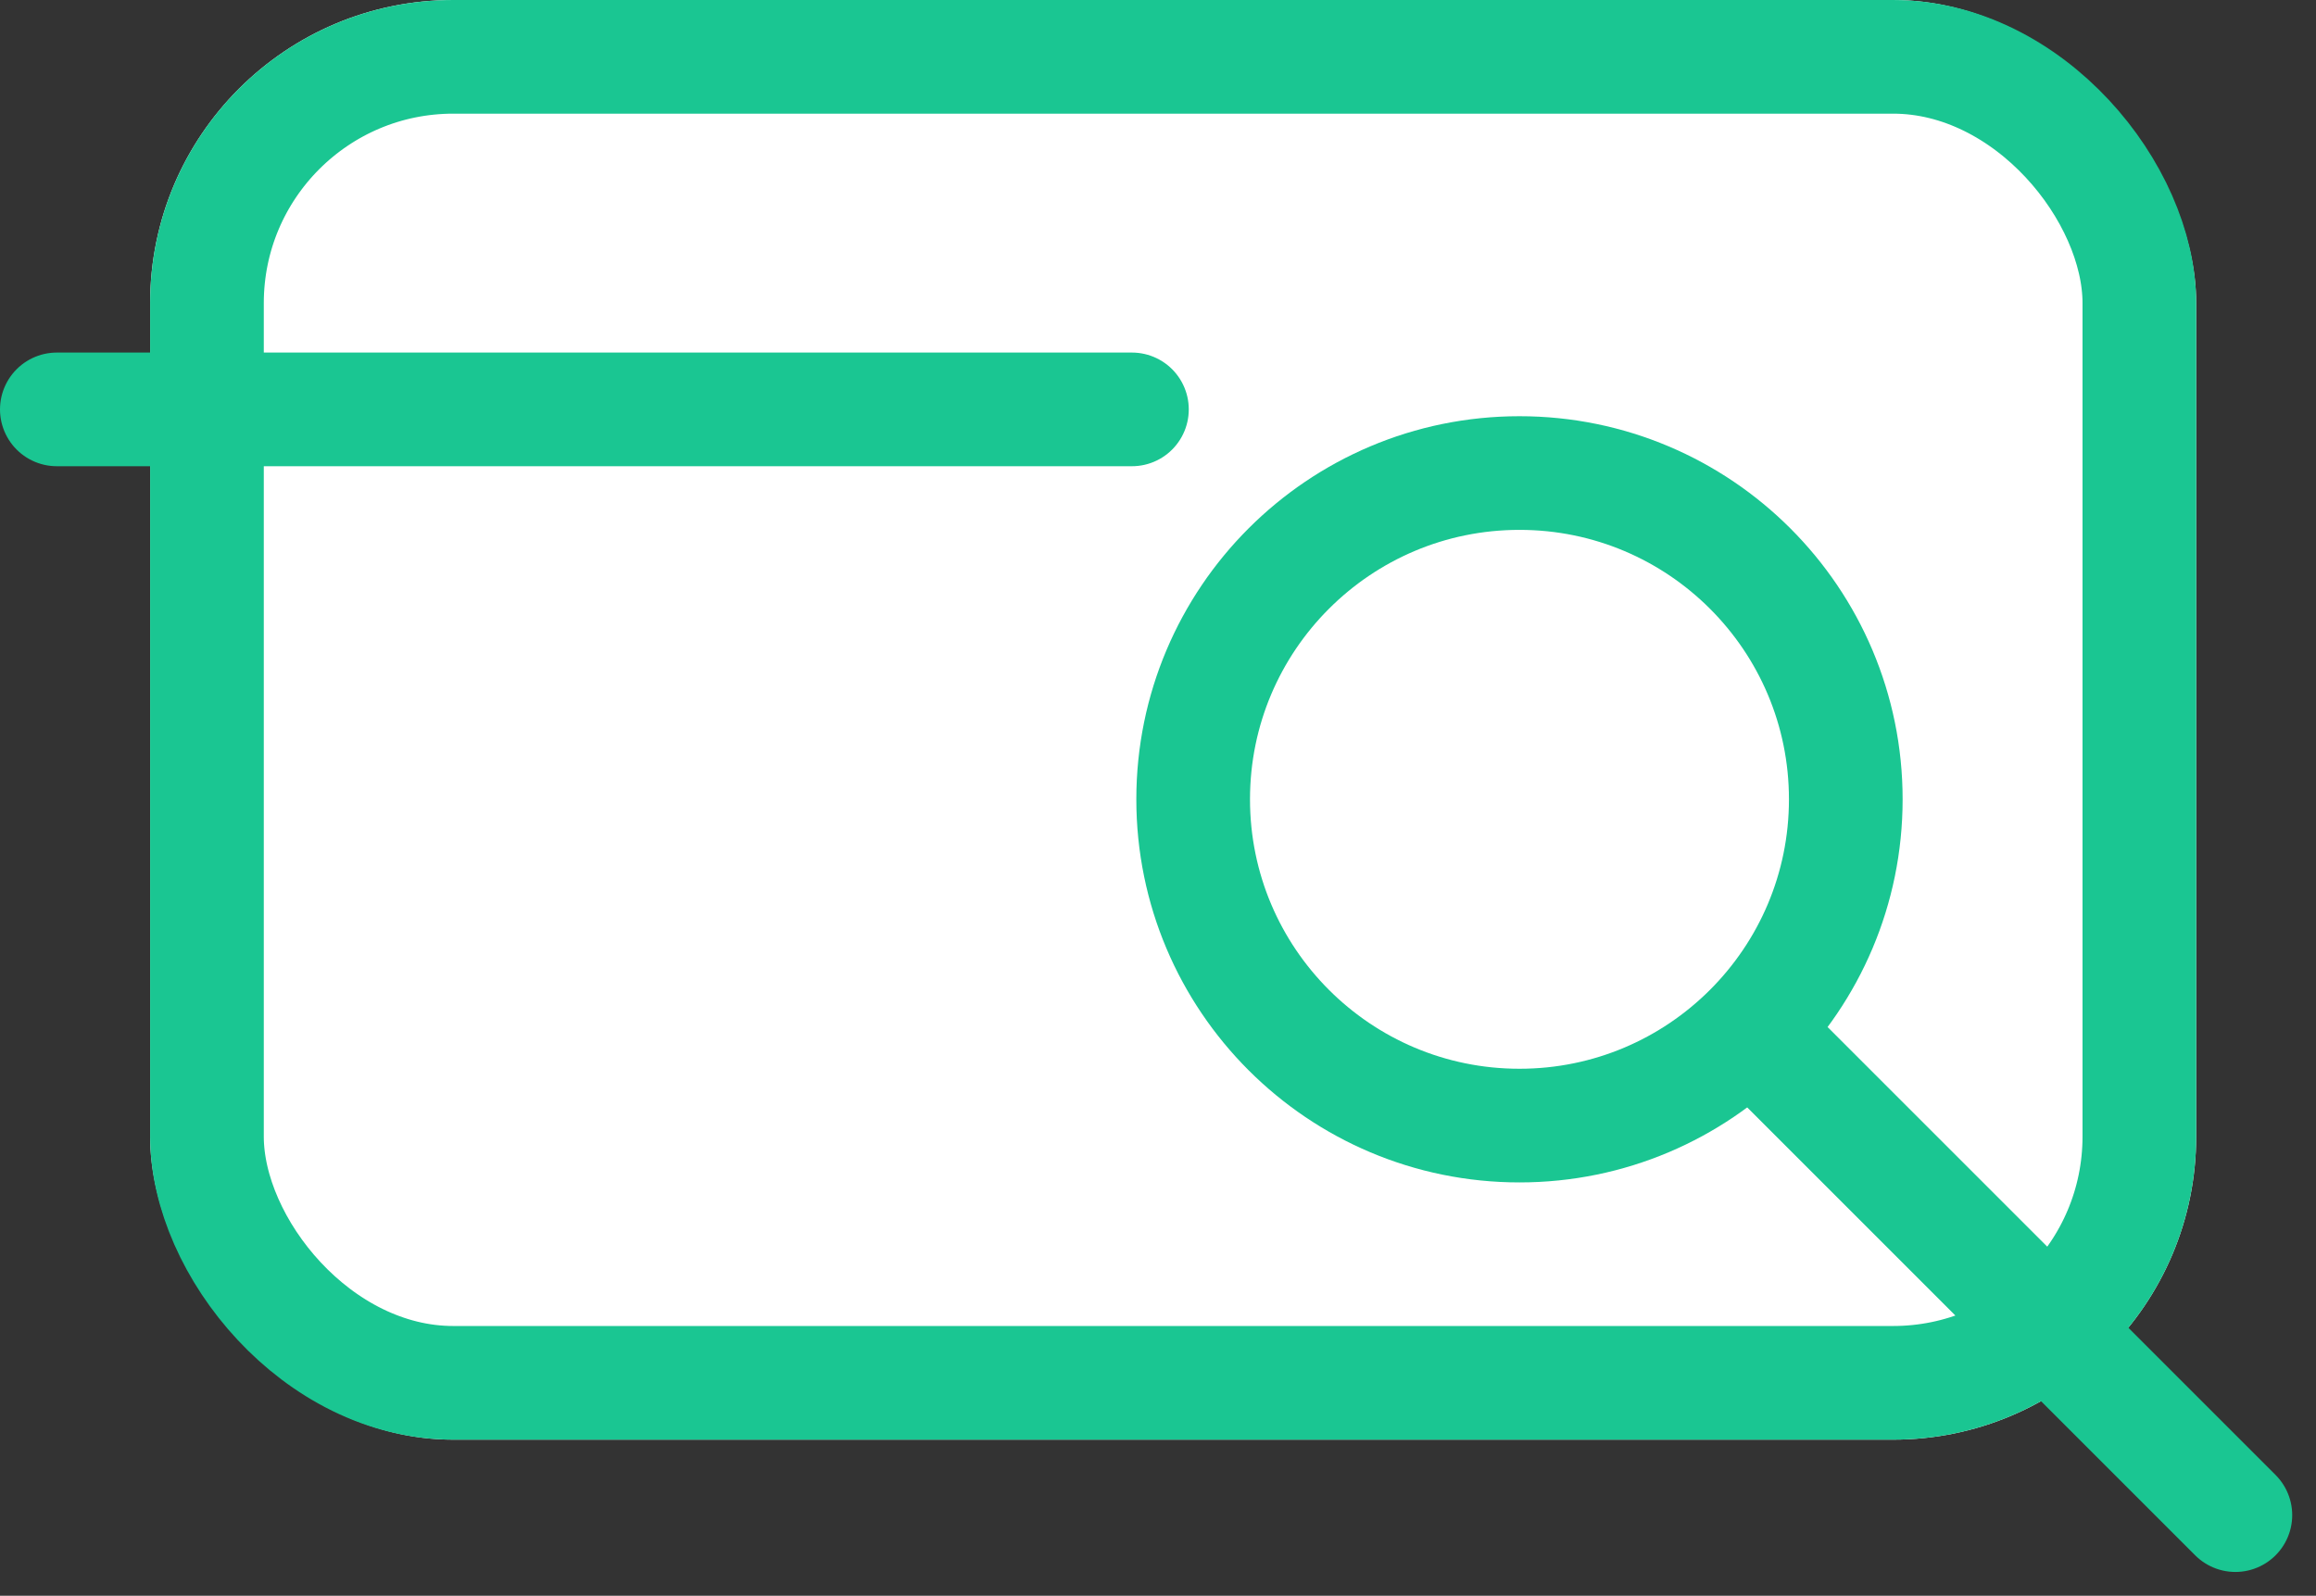 <svg xmlns="http://www.w3.org/2000/svg" width="30.562" height="21.06" viewBox="0 0 30.562 21.06"><rect x="0" y="0" width="30.562" height="21.06" fill="#333333" stroke="none"/><defs><style>.a{fill:#fff;}.a,.b{stroke:#1ac692;stroke-width:1.5px;}.b,.d{fill:none;}.b{stroke-linecap:round;}.c{stroke:none;}</style></defs><g transform="translate(0.75)"><g class="a" transform="translate(1.231)"><rect class="c" width="27" height="19" rx="4"/><rect class="d" x="0.75" y="0.75" width="25.5" height="17.5" rx="3.25"/></g><g transform="translate(14.995 6.243)"><circle class="b" cx="4.306" cy="4.306" r="4.306" transform="translate(0 0)"/><path class="b" d="M16.5,14.5l5.9,5.9" transform="translate(-8.647 -6.647)"/></g><path class="b" d="M-492.376,6655.263h14.187" transform="translate(492.376 -6649.86)"/></g></svg>